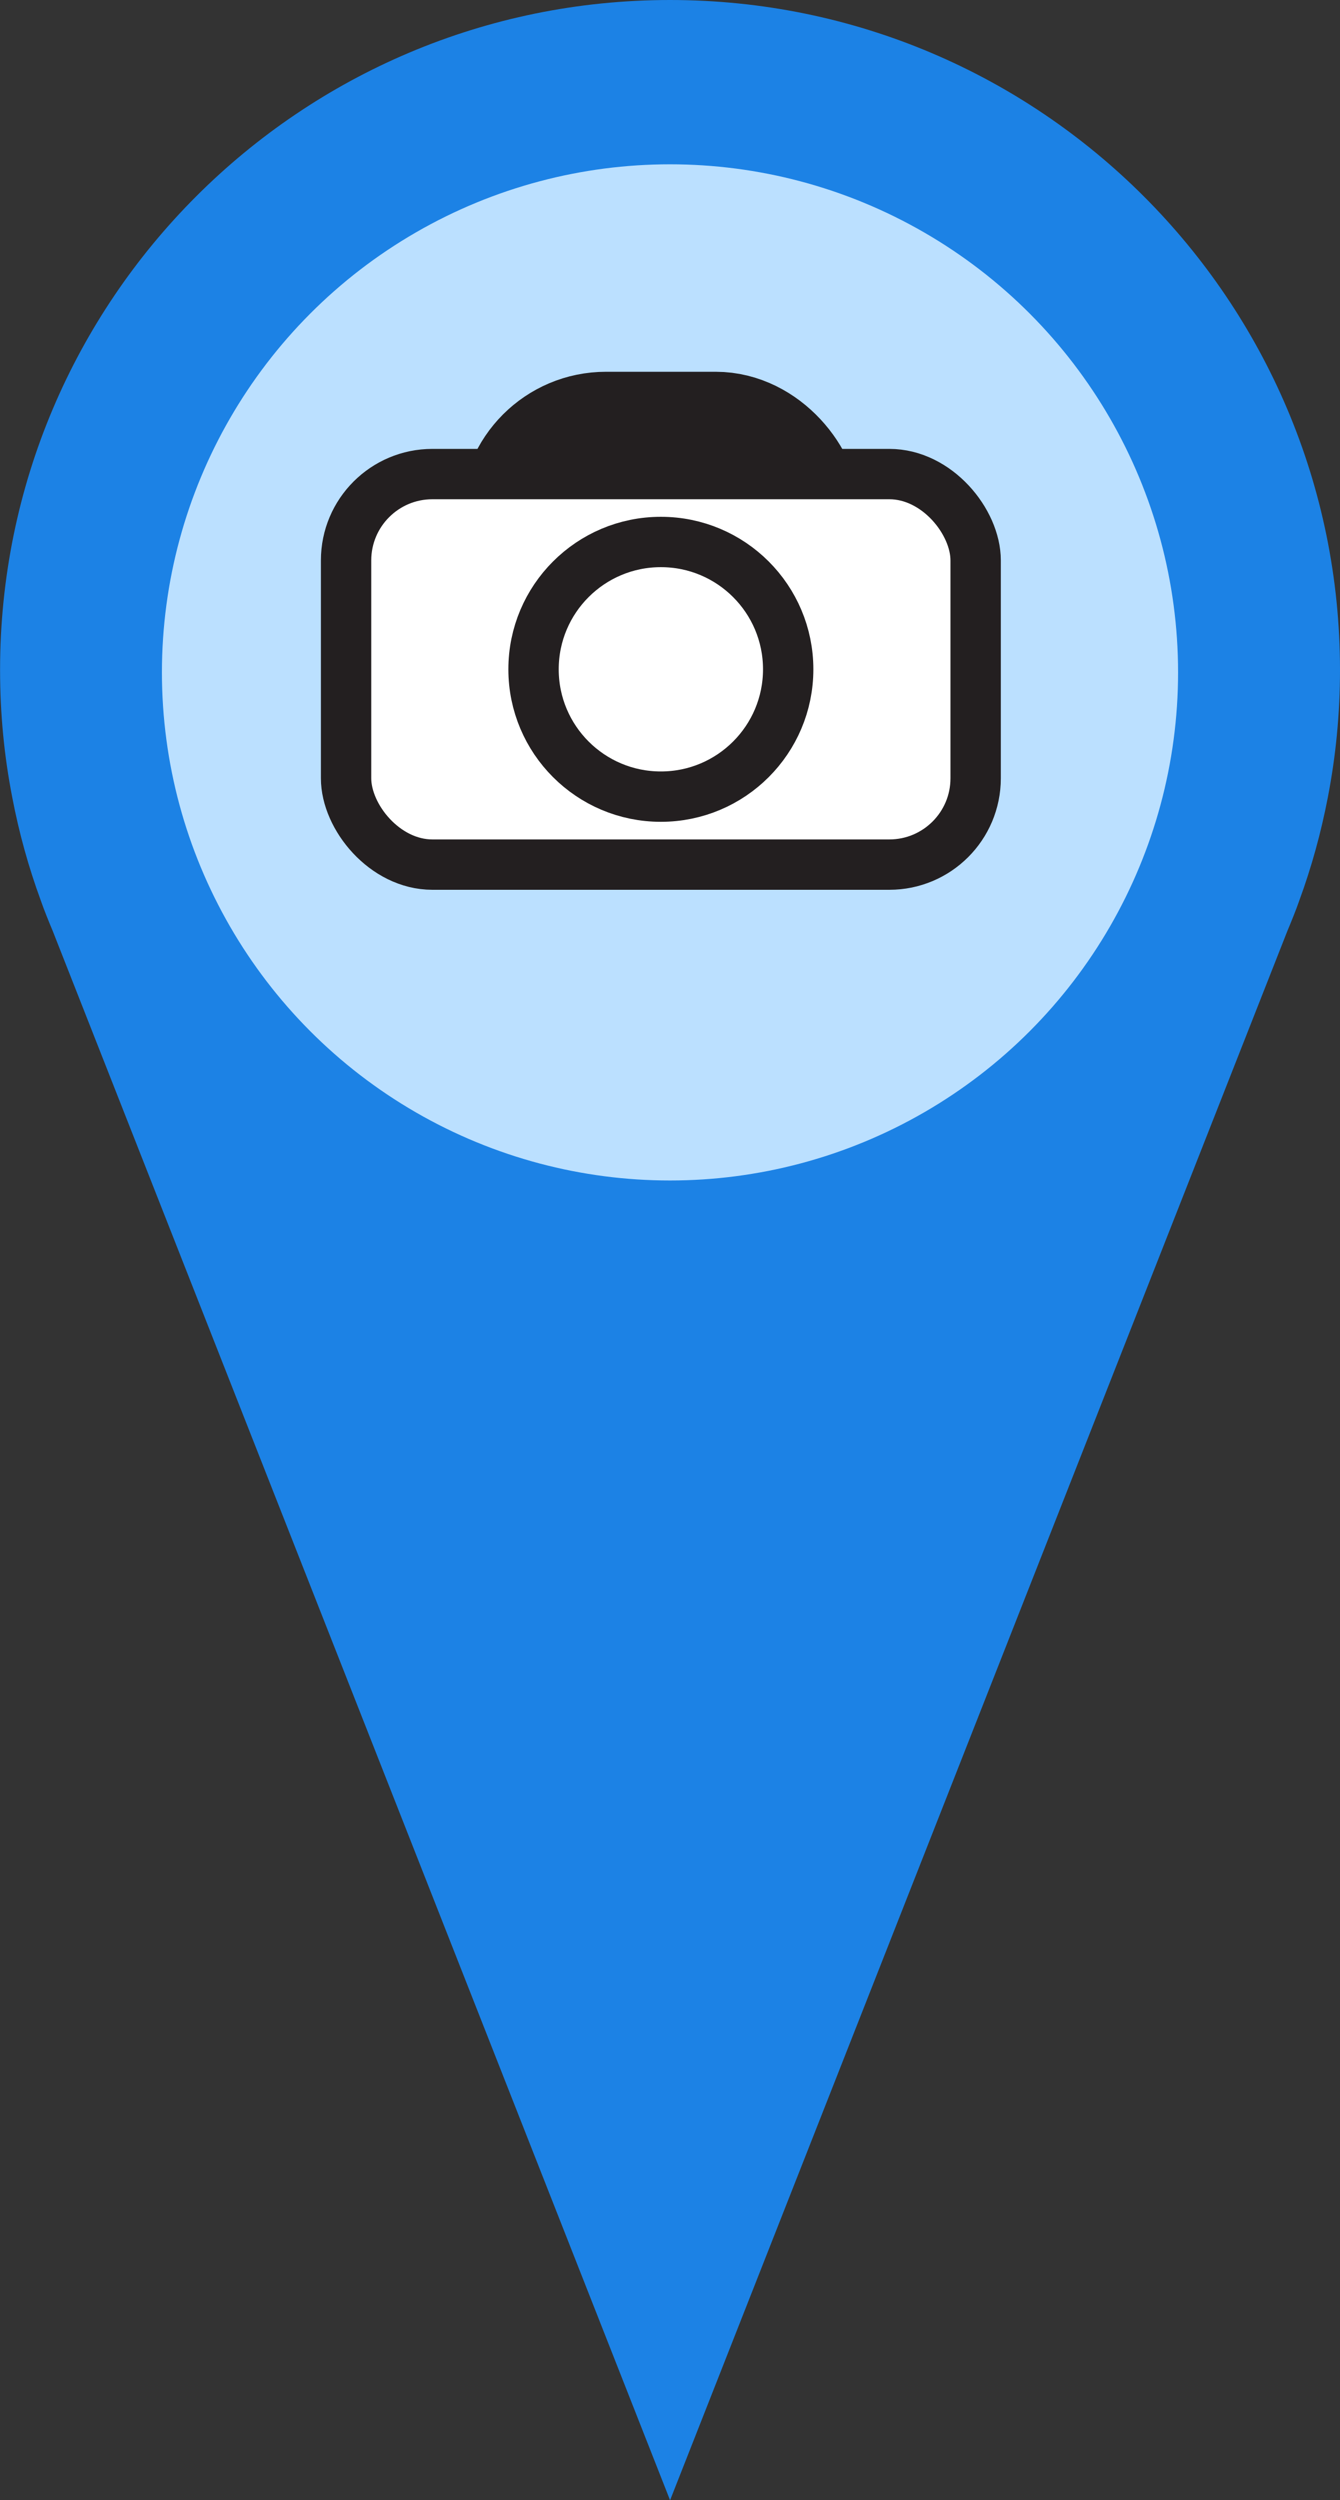 <?xml version="1.0" encoding="UTF-8"?>
<svg id="Layer_2" data-name="Layer 2" xmlns="http://www.w3.org/2000/svg" viewBox="0 0 186.28 347.55">
  <rect x="0" y="0" width="186.28" height="347.55" fill="#333333" stroke="none"/>
  <defs>
    <style>
      .cls-1 {
        stroke-width: 7px;
      }

      .cls-1, .cls-2 {
        fill: #fff;
        stroke: #231f20;
        stroke-miterlimit: 10;
      }

      .cls-3 {
        fill: #1c82e5;
      }

      .cls-4 {
        fill: #bbe0ff;
      }

      .cls-2 {
        stroke-width: 19px;
      }
    </style>
  </defs>
  <g id="Layer_1-2" data-name="Layer 1">
    <path class="cls-3" d="m186.28,93.14c0,6.06-.58,11.96-1.69,17.69-.95,4.95-2.27,9.72-3.96,14.33-.51,1.46-1.08,2.85-1.66,4.24l-85.82,218.16L7.32,129.39c-.58-1.39-1.15-2.78-1.66-4.24-1.69-4.61-3.02-9.38-3.96-14.33-1.12-5.73-1.69-11.62-1.69-17.69C0,41.71,41.71,0,93.14,0s93.14,41.71,93.14,93.14Z"/>
    <circle class="cls-4" cx="93.14" cy="93.47" r="70.63"/>
    <rect class="cls-2" x="73.5" y="61.18" width="36.74" height="21.48" rx="10.74" ry="10.74"/>
    <rect class="cls-1" x="48.11" y="65.9" width="87.52" height="54.29" rx="12" ry="12"/>
    <circle class="cls-1" cx="91.87" cy="93.04" r="17.7"/>
  </g>
</svg>